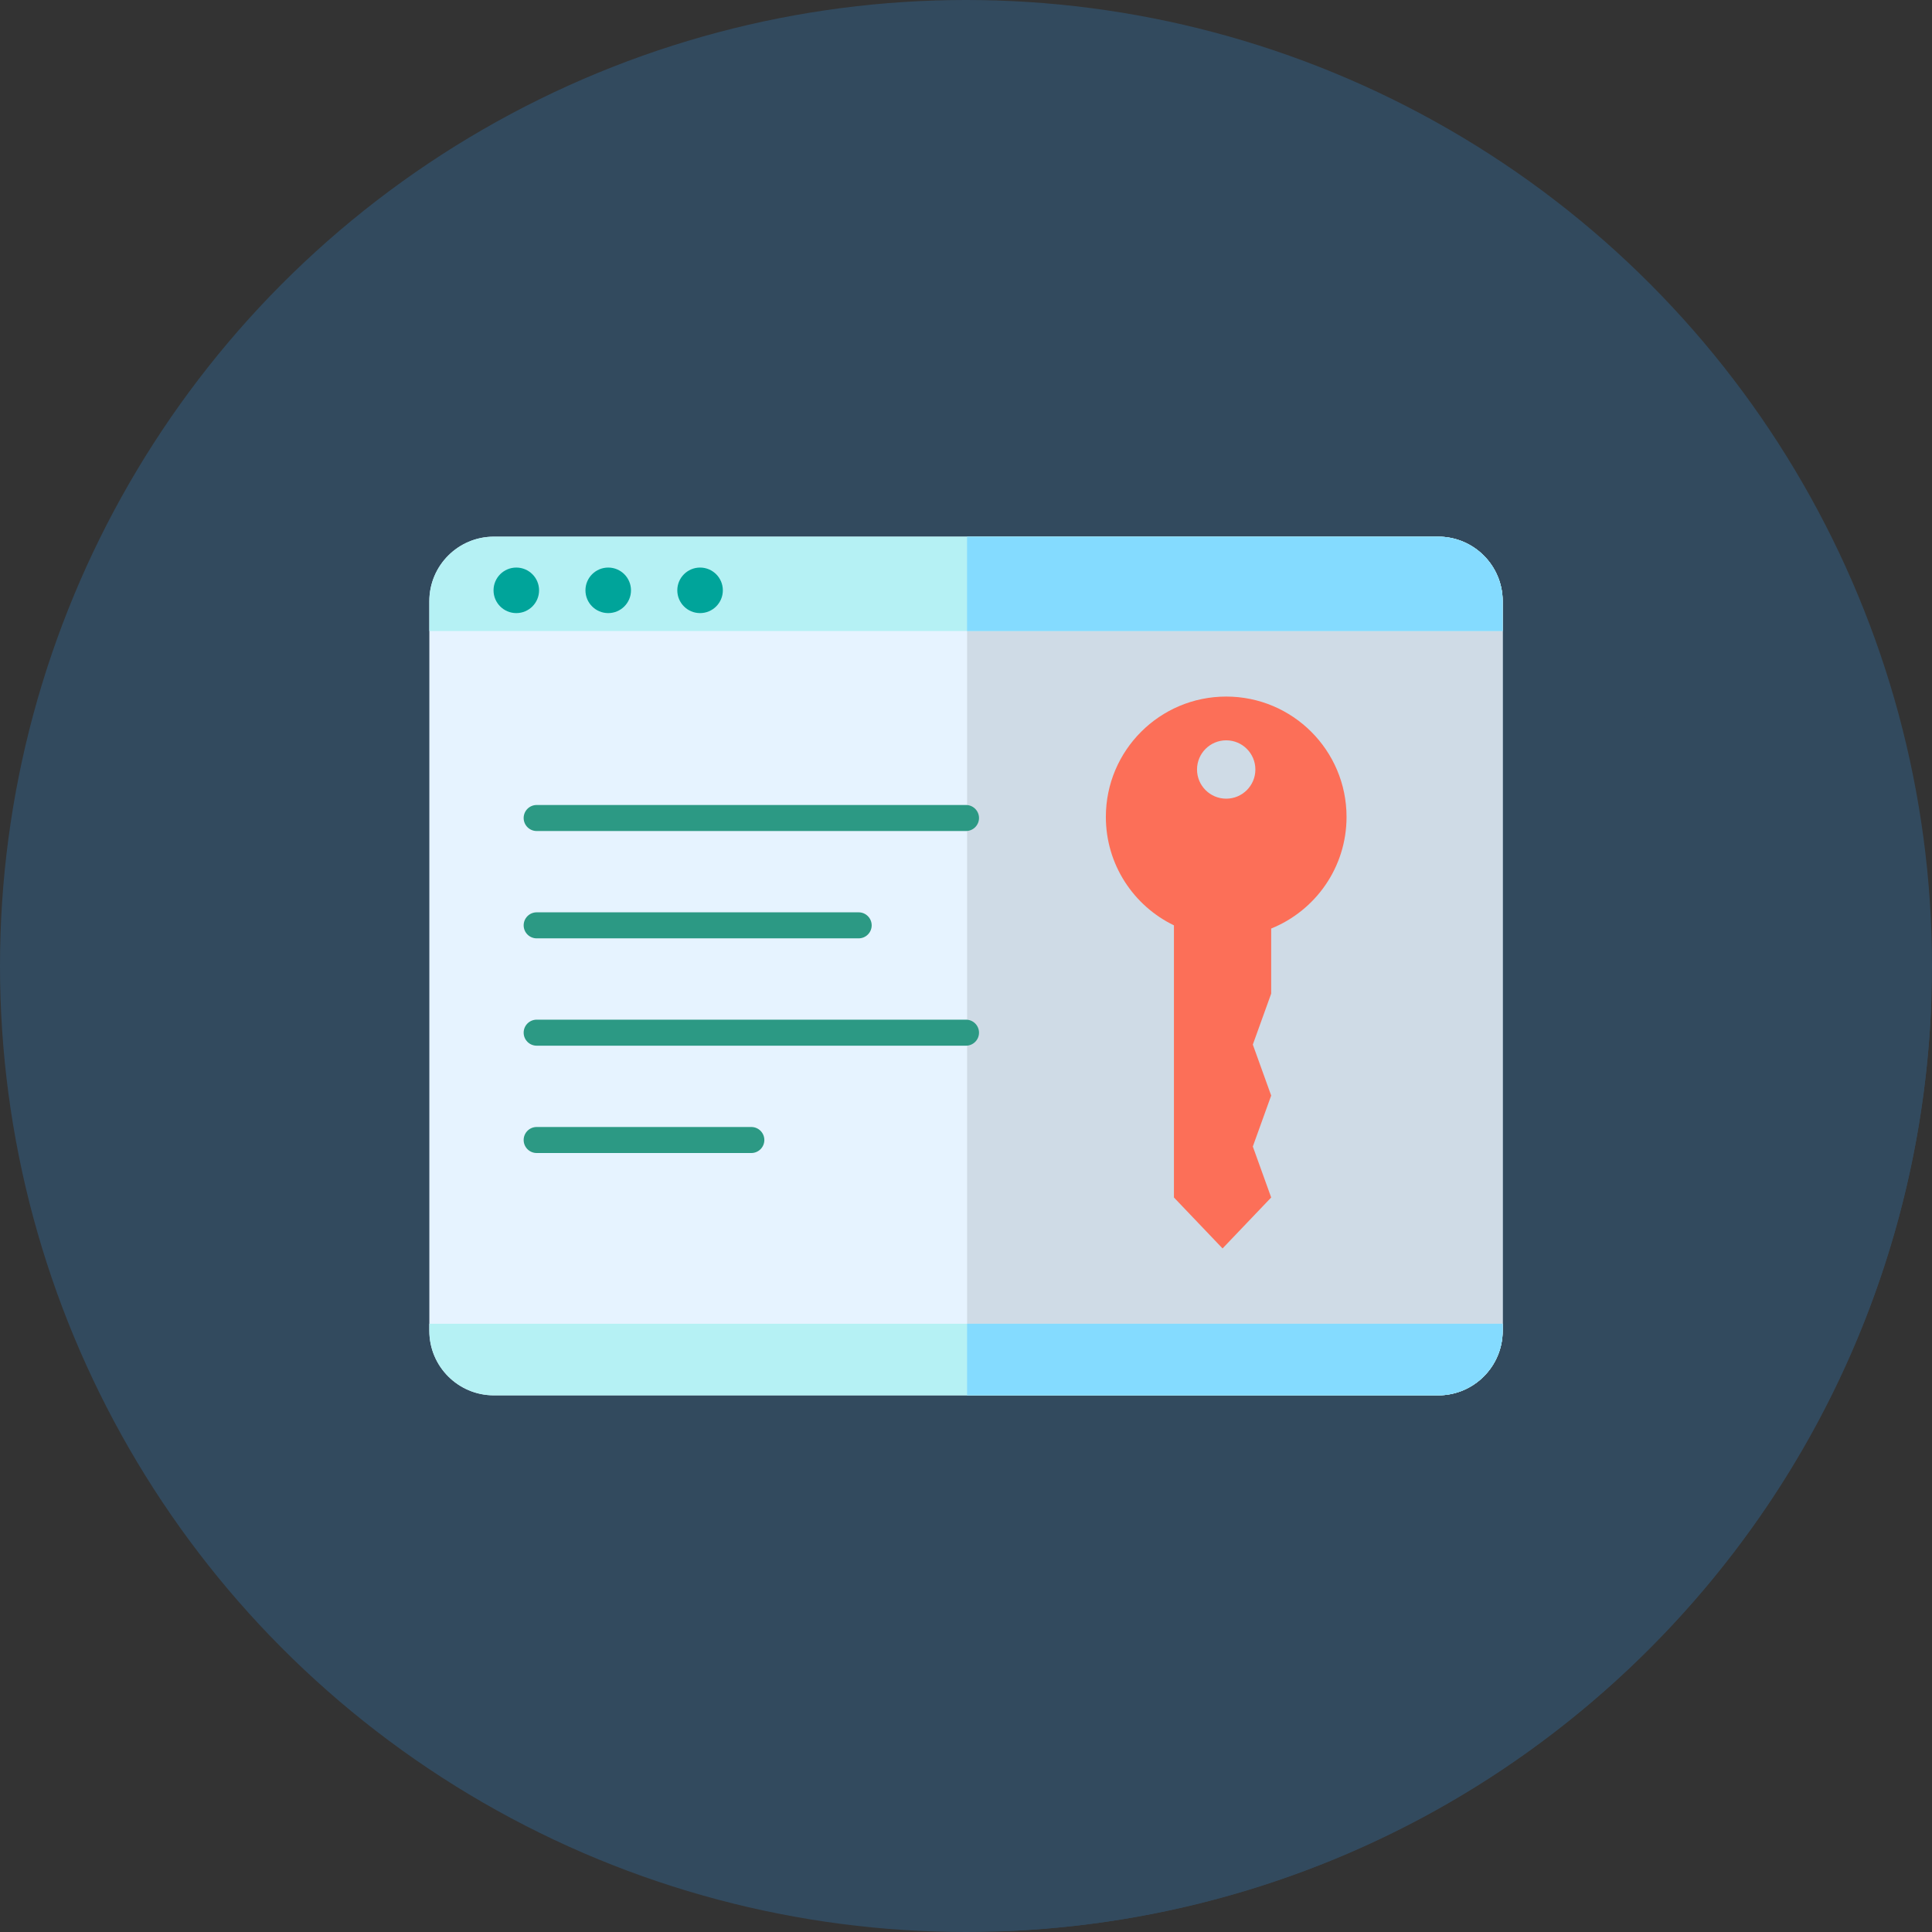 <?xml version="1.0"?>
<svg xmlns="http://www.w3.org/2000/svg" xmlns:xlink="http://www.w3.org/1999/xlink" version="1.1" id="Layer_1" x="0px" y="0px" viewBox="0 0 512 512" style="enable-background:new 0 0 512 512;" xml:space="preserve" width="512px" height="512px" class=""><rect x="0" y="0" width="512" height="512" fill="#333333" stroke="none"/><g><circle style="fill:#324A5E" cx="256" cy="256" r="256" data-original="#324A5E" class=""/><path style="fill:#324A5E" d="M437.019,437.019c47.199-47.199,72.102-108.244,74.735-170.06L393.23,147.232L188.983,308.758  l-68.979,57.12l145.913,145.913C328.09,509.397,389.554,484.483,437.019,437.019z" data-original="#2B3B4E" class="active-path" data-old_color="#2B3B4E"/><path style="fill:#E6F3FF;" d="M381.128,369.778H130.874c-9.442,0-17.094-7.654-17.094-17.096V159.318  c0-9.442,7.654-17.094,17.094-17.094h250.254c9.442,0,17.094,7.654,17.094,17.094v193.365  C398.222,362.124,390.568,369.778,381.128,369.778z" data-original="#E6F3FF"/><path style="fill:#CFDBE6;" d="M381.128,142.222h-124.84v227.556h124.84c9.442,0,17.096-7.654,17.096-17.096V159.318  C398.222,149.876,390.568,142.222,381.128,142.222z" data-original="#CFDBE6"/><path style="fill:#B5F1F4;" d="M398.222,159.318c0-9.442-7.654-17.096-17.096-17.096H130.874c-9.442,0-17.096,7.654-17.096,17.096  v7.901h284.444V159.318z" data-original="#B5F1F4"/><path style="fill:#84DBFF;" d="M398.222,159.318c0-9.442-7.654-17.096-17.096-17.096h-124.84v24.997h141.936V159.318z" data-original="#84DBFF"/><path style="fill:#B5F1F4;" d="M113.778,350.815v1.867c0,9.442,7.654,17.096,17.096,17.096h250.254  c9.442,0,17.096-7.654,17.096-17.096v-1.867H113.778z" data-original="#B5F1F4"/><path style="fill:#84DBFF;" d="M256.288,350.815v18.963h124.84c9.442,0,17.096-7.654,17.096-17.096v-1.867H256.288z" data-original="#84DBFF"/><g>
	<circle style="fill:#00A49A;" cx="136.826" cy="156.444" r="6.034" data-original="#00A49A"/>
	<circle style="fill:#00A49A;" cx="161.185" cy="156.444" r="6.034" data-original="#00A49A"/>
	<circle style="fill:#00A49A;" cx="185.527" cy="156.444" r="6.034" data-original="#00A49A"/>
</g><path style="fill:#FC6F58;" d="M356.848,216.49c0-17.613-14.279-31.892-31.892-31.892c-17.613,0-31.892,14.279-31.892,31.892  c0,12.65,7.365,23.578,18.041,28.734v72.121l12.886,13.505l12.886-13.503l-4.865-13.51l4.865-13.505l-4.865-13.505l4.865-13.505  V246.07C348.582,241.349,356.848,229.888,356.848,216.49z M324.956,196.194c4.27,0,7.732,3.462,7.732,7.732  s-3.462,7.732-7.732,7.732c-4.27,0-7.732-3.462-7.732-7.732S320.686,196.194,324.956,196.194z" data-original="#FC6F58"/><g>
	<path style="fill:#2C9984" d="M256,220.229H142.222c-1.903,0-3.448-1.545-3.448-3.448s1.545-3.448,3.448-3.448H256   c1.903,0,3.448,1.545,3.448,3.448S257.903,220.229,256,220.229z" data-original="#2C9984" class=""/>
	<path style="fill:#2C9984" d="M227.556,248.673h-85.333c-1.903,0-3.448-1.545-3.448-3.448s1.545-3.448,3.448-3.448h85.333   c1.903,0,3.448,1.545,3.448,3.448S229.459,248.673,227.556,248.673z" data-original="#2C9984" class=""/>
	<path style="fill:#2C9984" d="M256,277.118H142.222c-1.903,0-3.448-1.545-3.448-3.448s1.545-3.448,3.448-3.448H256   c1.903,0,3.448,1.545,3.448,3.448S257.903,277.118,256,277.118z" data-original="#2C9984" class=""/>
	<path style="fill:#2C9984" d="M199.111,305.562h-56.889c-1.903,0-3.448-1.545-3.448-3.448s1.545-3.448,3.448-3.448h56.889   c1.903,0,3.448,1.545,3.448,3.448S201.014,305.562,199.111,305.562z" data-original="#2C9984" class=""/>
</g></g> </svg>
